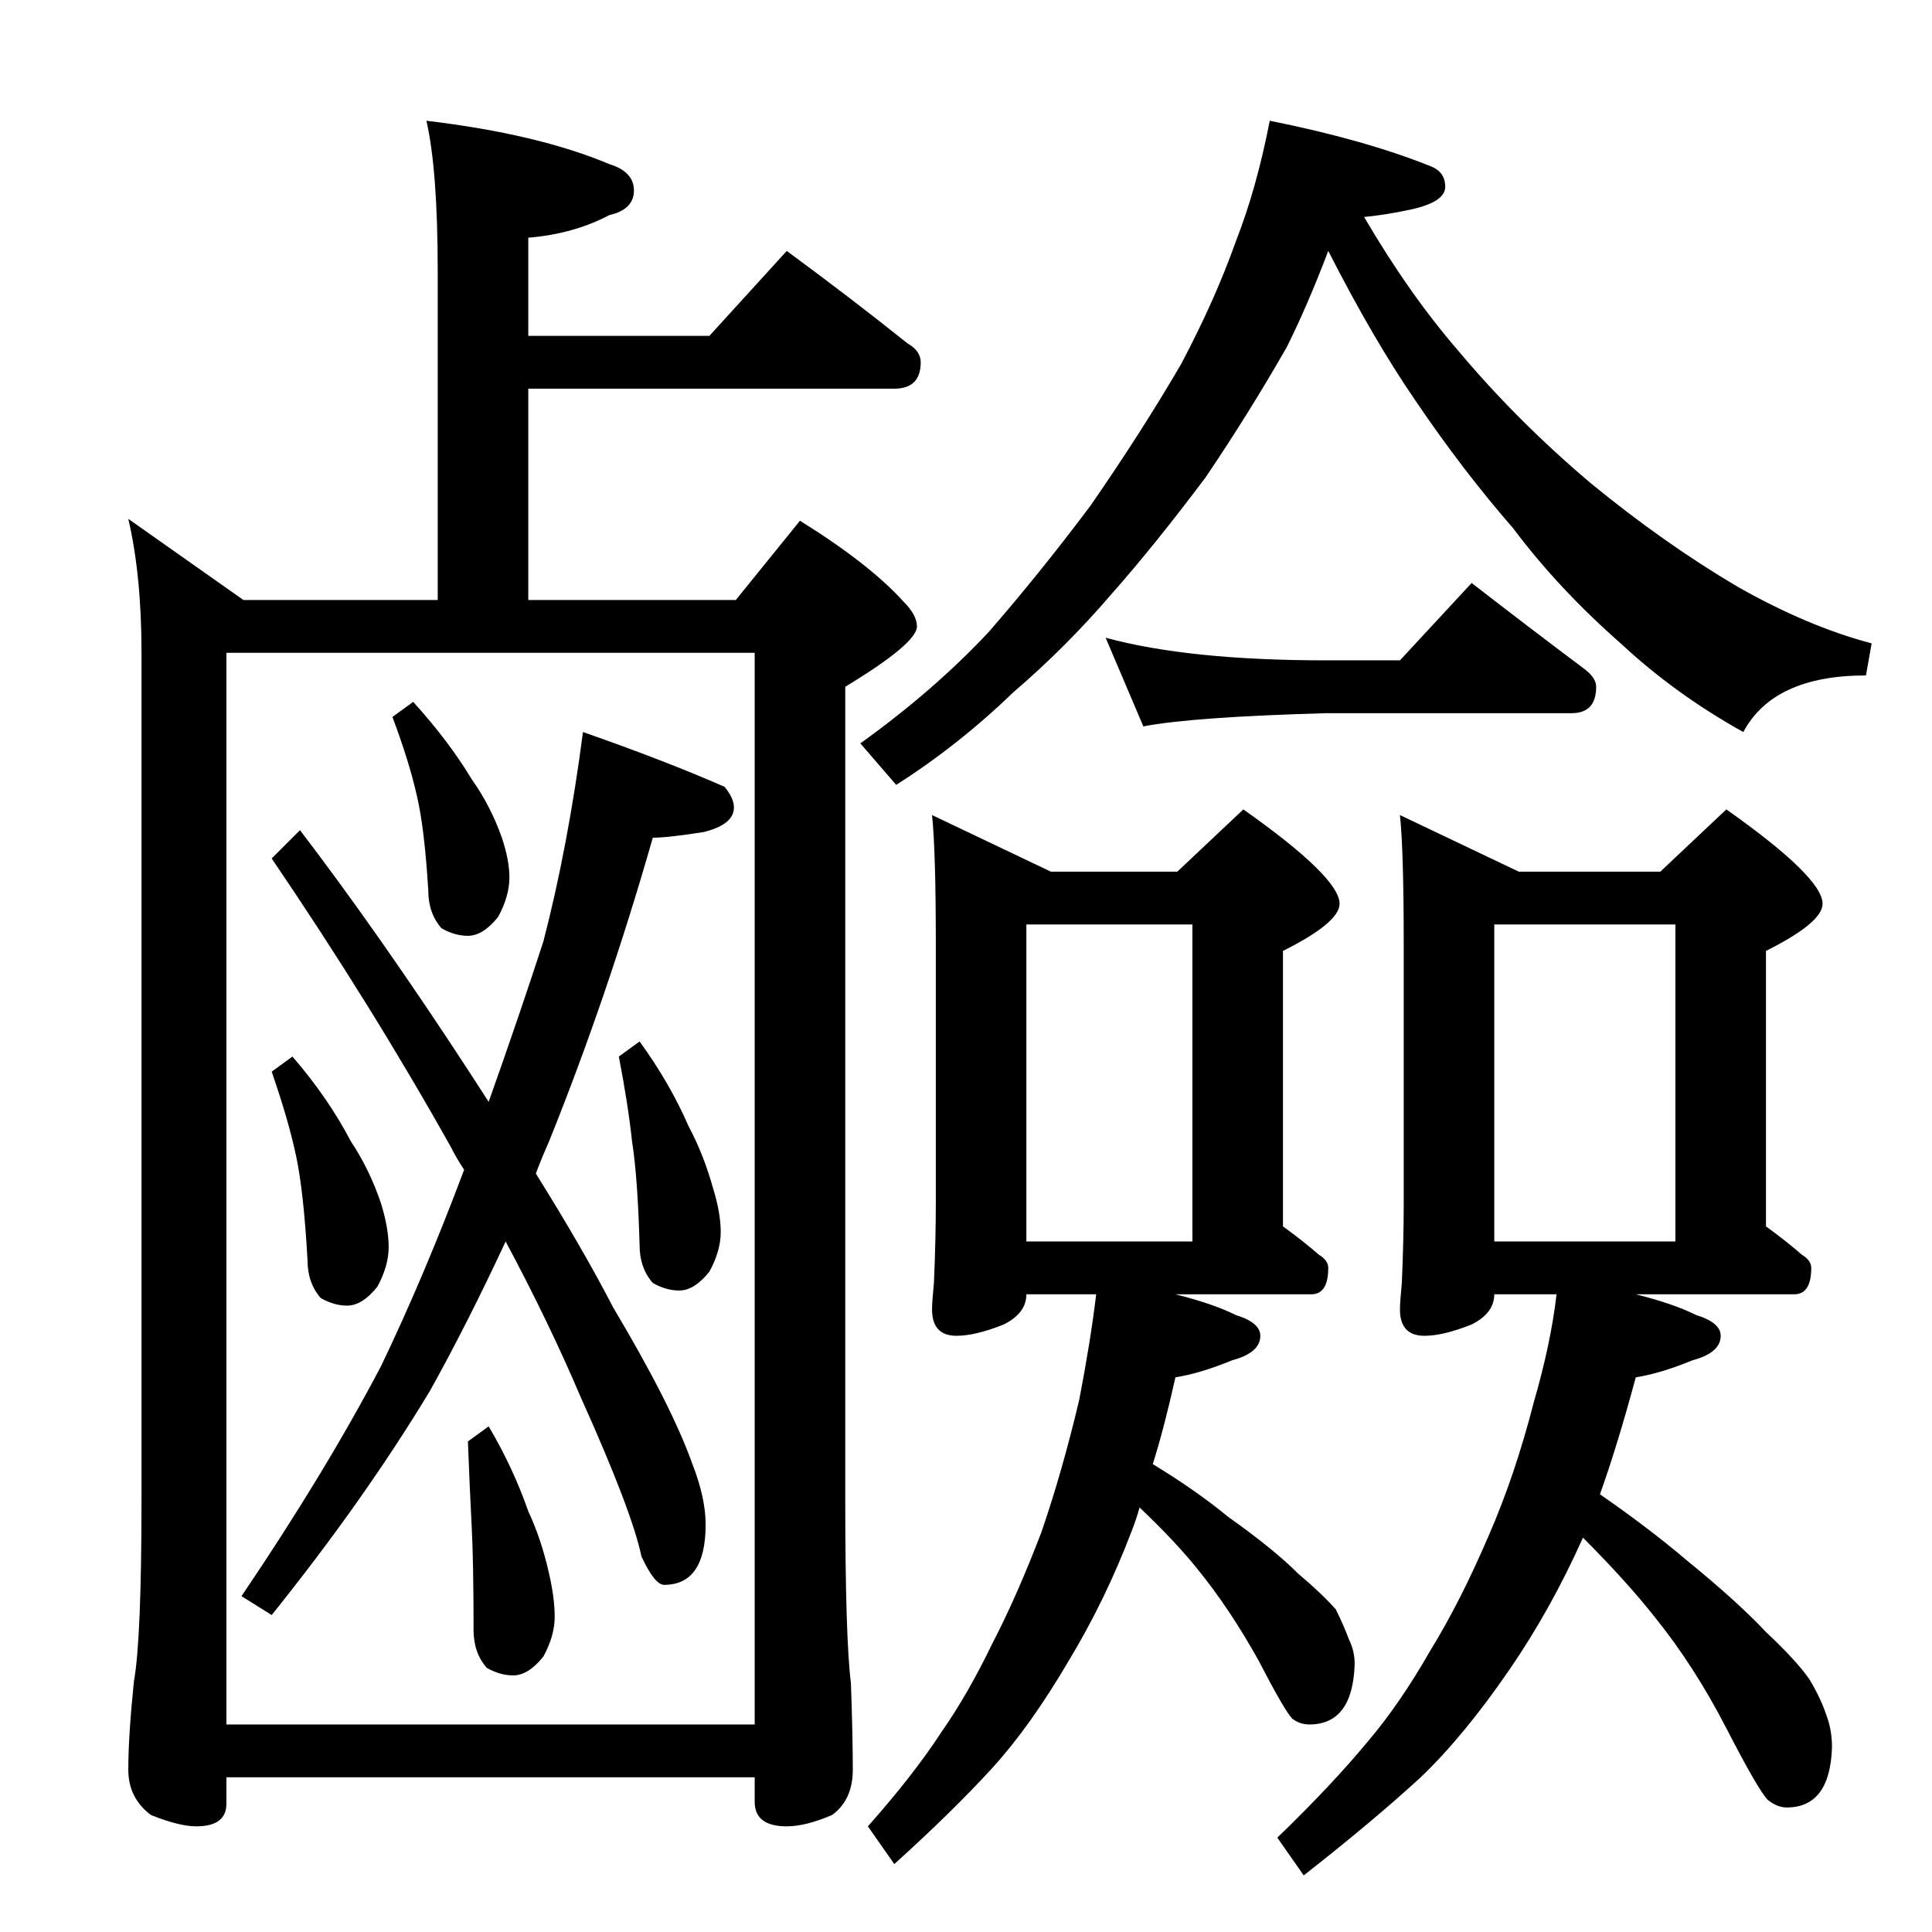 <?xml version="1.0" standalone="no"?>
<!DOCTYPE svg PUBLIC "-//W3C//DTD SVG 1.1//EN" "http://www.w3.org/Graphics/SVG/1.1/DTD/svg11.dtd" >
<svg xmlns="http://www.w3.org/2000/svg" xmlns:xlink="http://www.w3.org/1999/xlink" version="1.1" viewBox="0 -204 1024 1024">
  <g transform="matrix(1 0 0 -1 0 820)">
   <path fill="currentColor"
d="M226 960q59 -7 97 -23q13 -4 13 -14t-13 -13q-19 -10 -43 -12v-52h96l41 45q34 -25 64 -49q7 -4 7 -10q0 -14 -14 -14h-194v-112h110l34 42q37 -23 55 -43q7 -7 7 -13q0 -9 -38 -32v-430q0 -74 3 -98q1 -28 1 -46q0 -16 -11 -24q-14 -6 -24 -6q-17 0 -17 13v13h-280v-14
q0 -12 -16 -12q-9 0 -24 6q-12 9 -12 24q0 18 3 47q4 22 4 97v448q0 41 -7 71l61 -43h103v174q0 54 -6 80zM120 110h280v568h-280v-568zM309 636q43 -15 75 -29q5 -6 5 -11q0 -9 -16 -13q-19 -3 -27 -3q-24 -84 -55 -161q-4 -9 -7 -17q25 -40 41 -71q31 -52 42 -83
q7 -18 7 -32q0 -32 -22 -32q-5 0 -12 15q-5 24 -32 84q-17 40 -40 83q-20 -43 -40 -79q-35 -58 -84 -119l-16 10q44 65 74 122q23 48 44 104q-4 6 -7 12q-42 75 -95 153l15 15q42 -55 89 -127l11 -17q16 45 29 85q13 50 21 111zM219 652q19 -21 31 -41q10 -14 16 -31
q4 -12 4 -21q0 -10 -6 -21q-8 -10 -16 -10q-7 0 -14 4q-7 8 -7 20q-2 33 -6 50q-4 18 -13 42zM155 464q19 -22 31 -45q10 -15 16 -33q4 -13 4 -23t-6 -21q-8 -10 -16 -10q-7 0 -14 4q-7 8 -7 20q-2 36 -6 55t-13 45zM339 472q16 -22 26 -45q8 -15 13 -33q4 -13 4 -23t-6 -21
q-8 -10 -16 -10q-7 0 -14 4q-7 8 -7 20q-1 36 -4 55q-2 19 -7 45zM259 268q13 -22 21 -45q7 -15 11 -33q3 -13 3 -23t-6 -21q-8 -10 -16 -10q-7 0 -14 4q-7 8 -7 20q0 36 -1 55t-2 45zM673 960q50 -10 85 -24q8 -3 8 -11t-18 -12q-14 -3 -25 -4q24 -41 50 -71q31 -37 70 -70
q39 -32 78 -55q37 -21 71 -30l-3 -17q-49 0 -65 -30q-36 20 -65 47q-33 29 -57 61q-27 31 -52 68q-22 32 -46 79q-11 -29 -22 -51q-20 -35 -43 -69q-27 -36 -50 -62q-24 -28 -52 -52q-29 -28 -62 -49l-19 22q39 28 68 59q27 31 54 67q27 39 48 75q18 34 29 65q11 28 18 64z
M586 686q44 -12 117 -12h39l38 41q31 -24 59 -45q7 -5 7 -10q0 -14 -13 -14h-130q-71 -2 -97 -7zM494 592l63 -30h67l35 33q51 -36 51 -50q0 -10 -30 -25v-146q11 -8 19 -15q5 -3 5 -7q0 -14 -9 -14h-72q20 -5 32 -11q13 -4 13 -11q0 -9 -15 -13q-17 -7 -30 -9
q-6 -27 -12 -46q23 -14 40 -28q24 -17 37 -30q13 -11 20 -19q4 -8 7 -16q3 -6 3 -13q-1 -32 -24 -32q-5 0 -9 3q-4 4 -18 31q-15 27 -32 48q-12 15 -31 33q-2 -7 -4 -12q-14 -37 -34 -70q-20 -34 -40 -56q-21 -23 -52 -51l-14 20q24 27 39 50q14 20 27 47q13 25 26 59
q11 32 20 70q6 31 9 56h-37q0 -10 -12 -16q-15 -6 -25 -6q-13 0 -13 14q0 4 1 14q1 23 1 42v138q0 49 -2 68zM544 366h88v168h-88v-168zM742 592l63 -30h75l35 33q51 -36 51 -50q0 -10 -30 -25v-146q11 -8 19 -15q5 -3 5 -7q0 -14 -9 -14h-84q20 -5 32 -11q13 -4 13 -11
q0 -9 -15 -13q-17 -7 -30 -9q-10 -37 -19 -62q26 -18 46 -35q27 -22 42 -38q16 -15 23 -25q6 -10 9 -19q3 -8 3 -17q-1 -32 -24 -32q-5 0 -10 4q-5 5 -22 38t-38 59q-15 19 -38 42q-17 -38 -39 -70q-24 -35 -47 -57q-25 -23 -62 -52l-14 20q29 28 48 51q17 20 33 48
q16 26 31 61q14 32 24 71q9 31 12 57h-33q0 -10 -12 -16q-15 -6 -25 -6q-13 0 -13 14q0 4 1 14q1 23 1 42v138q0 49 -2 68zM792 366h96v168h-96v-168z" />
  </g>

</svg>
